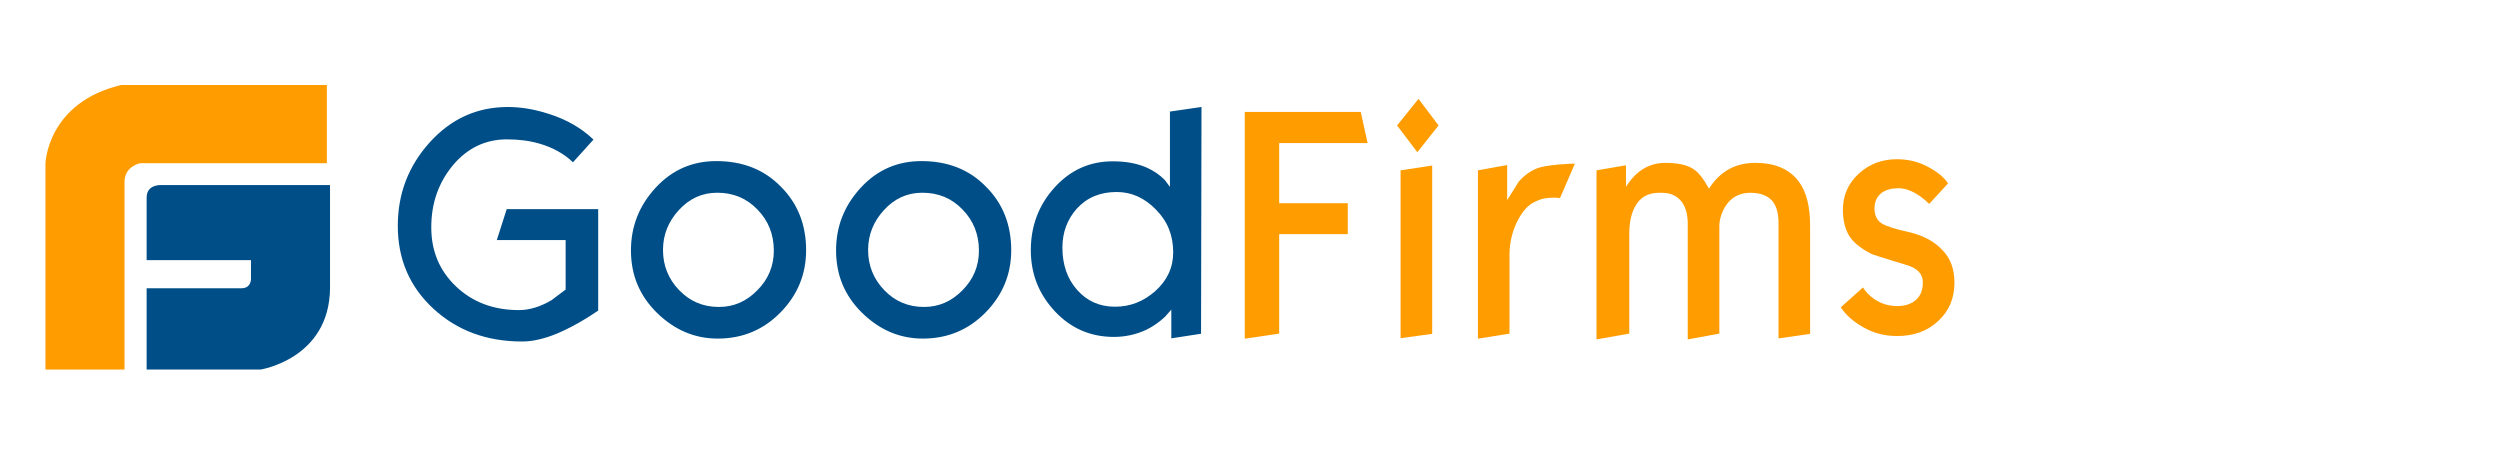 <svg width="110" height="20" viewBox="0 0 110 20" fill="none" xmlns="http://www.w3.org/2000/svg">
<path d="M7.147 8.143C7.147 8.143 6.452 8.073 6.452 8.693V11.445H11.043V12.271C11.043 12.271 11.057 12.683 10.626 12.683H6.452V16.261H11.461C11.461 16.261 14.493 15.793 14.521 12.683V8.143H7.147ZM26.32 13.666C26.081 13.825 25.905 13.942 25.78 14.016C25.334 14.292 24.909 14.505 24.515 14.675C23.945 14.909 23.436 15.026 22.98 15.026C21.413 15.026 20.117 14.548 19.068 13.581C18.02 12.613 17.503 11.402 17.503 9.936C17.503 8.523 17.97 7.301 18.913 6.259C19.857 5.218 20.998 4.708 22.347 4.708C22.908 4.708 23.509 4.803 24.131 5.006C24.94 5.26 25.594 5.643 26.113 6.142L25.21 7.141C24.826 6.769 24.328 6.493 23.747 6.323C23.312 6.195 22.835 6.132 22.305 6.132C21.362 6.132 20.563 6.514 19.93 7.269C19.297 8.034 18.976 8.937 18.976 9.999C18.976 11.052 19.338 11.912 20.065 12.603C20.791 13.294 21.714 13.644 22.834 13.644C23.301 13.644 23.779 13.495 24.266 13.209C24.671 12.901 24.878 12.752 24.888 12.741V10.563H21.859L22.295 9.203H26.32V13.666ZM35.469 11.009C35.469 12.061 35.096 12.975 34.349 13.74C33.602 14.505 32.679 14.898 31.579 14.898C30.563 14.898 29.671 14.515 28.903 13.761C28.135 13.007 27.762 12.093 27.762 11.02C27.762 9.957 28.125 9.043 28.851 8.257C29.577 7.47 30.469 7.088 31.517 7.088C32.679 7.088 33.623 7.46 34.359 8.214C35.096 8.948 35.469 9.883 35.469 11.009ZM34.048 11.03C34.048 10.318 33.809 9.713 33.333 9.224C32.855 8.724 32.264 8.48 31.559 8.48C30.895 8.48 30.335 8.735 29.868 9.245C29.401 9.755 29.172 10.339 29.172 10.998C29.172 11.689 29.411 12.274 29.878 12.762C30.345 13.251 30.926 13.506 31.631 13.506C32.285 13.506 32.845 13.261 33.322 12.773C33.809 12.284 34.048 11.699 34.048 11.03ZM44.494 11.009C44.494 12.061 44.121 12.975 43.374 13.74C42.627 14.505 41.704 14.898 40.604 14.898C39.588 14.898 38.696 14.515 37.928 13.761C37.16 13.007 36.787 12.093 36.787 11.02C36.787 9.957 37.15 9.043 37.876 8.257C38.602 7.47 39.494 7.088 40.542 7.088C41.704 7.088 42.648 7.46 43.384 8.214C44.121 8.948 44.494 9.883 44.494 11.009ZM43.073 11.03C43.073 10.318 42.834 9.713 42.357 9.224C41.88 8.724 41.289 8.48 40.584 8.48C39.92 8.48 39.359 8.735 38.893 9.245C38.426 9.755 38.197 10.339 38.197 10.998C38.197 11.689 38.436 12.274 38.903 12.762C39.37 13.251 39.951 13.506 40.656 13.506C41.31 13.506 41.87 13.261 42.347 12.773C42.834 12.284 43.073 11.699 43.073 11.03ZM52.846 14.685L51.538 14.887V13.623L51.258 13.941C51.011 14.172 50.732 14.366 50.428 14.515C49.983 14.721 49.498 14.826 49.007 14.824C47.991 14.824 47.119 14.452 46.414 13.697C45.708 12.942 45.356 12.05 45.356 11.009C45.356 9.936 45.708 9.011 46.404 8.246C47.099 7.48 47.949 7.098 48.966 7.098C49.547 7.098 50.055 7.193 50.48 7.385C50.781 7.523 51.041 7.704 51.258 7.927C51.331 8.023 51.404 8.129 51.477 8.224V4.909L52.866 4.707L52.846 14.685ZM51.621 11.104C51.621 10.361 51.372 9.733 50.864 9.224C50.356 8.703 49.785 8.448 49.132 8.448C48.406 8.448 47.825 8.692 47.379 9.181C46.963 9.648 46.746 10.222 46.746 10.892C46.746 11.646 46.963 12.273 47.399 12.762C47.835 13.251 48.385 13.495 49.059 13.495C49.723 13.495 50.304 13.272 50.823 12.816C51.352 12.347 51.621 11.774 51.621 11.104Z" fill="#004E88"/>
<path d="M5.339 3.739H14.382L14.382 7.18H6.174C6.174 7.18 5.479 7.303 5.479 8.005V16.261H2V7.193C2 7.193 2.069 4.51 5.339 3.739Z" fill="#FE9C00"/>
<path d="M56.284 6.295H60.174L59.873 4.924H54.77V14.902L56.284 14.679V10.301H59.302V8.941H56.284V6.295Z" fill="#FE9C00"/>
<path d="M62.363 6.698L63.297 5.519L62.415 4.35L61.471 5.519L62.363 6.698Z" fill="#FE9C00"/>
<path d="M61.626 14.88L63.016 14.689V7.283L61.626 7.495V14.88Z" fill="#FE9C00"/>
<path d="M68.639 8.717L69.292 7.209C69.261 7.187 69.012 7.209 68.576 7.24C68.12 7.282 67.819 7.336 67.653 7.399C67.342 7.517 67.062 7.718 66.823 7.995C66.658 8.271 66.481 8.536 66.315 8.802V7.262L65.029 7.495V14.902L66.418 14.679V11.215C66.417 10.686 66.541 10.165 66.782 9.695C67 9.281 67.249 9.004 67.54 8.877C67.695 8.802 67.839 8.749 67.975 8.728C68.11 8.707 68.245 8.696 68.38 8.696C68.466 8.697 68.553 8.704 68.639 8.717Z" fill="#FE9C00"/>
<path d="M78.255 14.891L79.645 14.689V9.939C79.645 9.078 79.479 8.42 79.136 7.974C78.722 7.432 78.088 7.166 77.238 7.166C76.346 7.166 75.671 7.548 75.194 8.303C74.966 7.878 74.737 7.581 74.499 7.432C74.219 7.251 73.814 7.166 73.265 7.166C72.778 7.166 72.342 7.336 71.968 7.687C71.833 7.814 71.688 7.994 71.543 8.218V7.272L70.246 7.495V14.934L71.688 14.678V10.279C71.688 9.801 71.771 9.408 71.937 9.1C72.154 8.685 72.507 8.483 72.995 8.483H73.13C73.483 8.483 73.752 8.6 73.96 8.835C74.157 9.068 74.261 9.408 74.261 9.854V14.934L75.651 14.678V9.96C75.651 9.663 75.744 9.365 75.91 9.089C76.159 8.685 76.533 8.483 77.02 8.483C77.425 8.483 77.736 8.589 77.944 8.802C78.151 9.015 78.255 9.354 78.255 9.822V14.891Z" fill="#FE9C00"/>
<path d="M85.279 14.126C85.756 13.69 85.995 13.127 85.995 12.447C85.995 11.841 85.829 11.363 85.445 10.981C85.103 10.62 84.625 10.364 84.003 10.215C83.381 10.078 82.987 9.95 82.8 9.833C82.582 9.695 82.478 9.472 82.478 9.174C82.478 8.866 82.592 8.632 82.81 8.473C82.997 8.346 83.235 8.282 83.526 8.282C83.827 8.282 84.148 8.399 84.48 8.632C84.624 8.734 84.76 8.847 84.884 8.972L85.714 8.07C85.538 7.793 85.237 7.559 84.822 7.336C84.407 7.113 83.951 7.006 83.463 7.006C82.82 7.006 82.26 7.209 81.793 7.634C81.327 8.059 81.088 8.589 81.088 9.227C81.088 9.748 81.202 10.152 81.42 10.46C81.617 10.726 81.928 10.96 82.364 11.183C82.436 11.215 82.945 11.374 83.889 11.661C84.366 11.799 84.605 12.054 84.605 12.426C84.605 12.755 84.511 13.011 84.304 13.191C84.107 13.372 83.827 13.467 83.474 13.467C82.966 13.467 82.53 13.276 82.167 12.904C82.105 12.84 82.042 12.755 81.97 12.649L80.995 13.521C81.213 13.86 81.544 14.148 81.99 14.402C82.436 14.658 82.924 14.785 83.474 14.785C84.2 14.785 84.802 14.572 85.279 14.126Z" fill="#FE9C00"/>
</svg>
